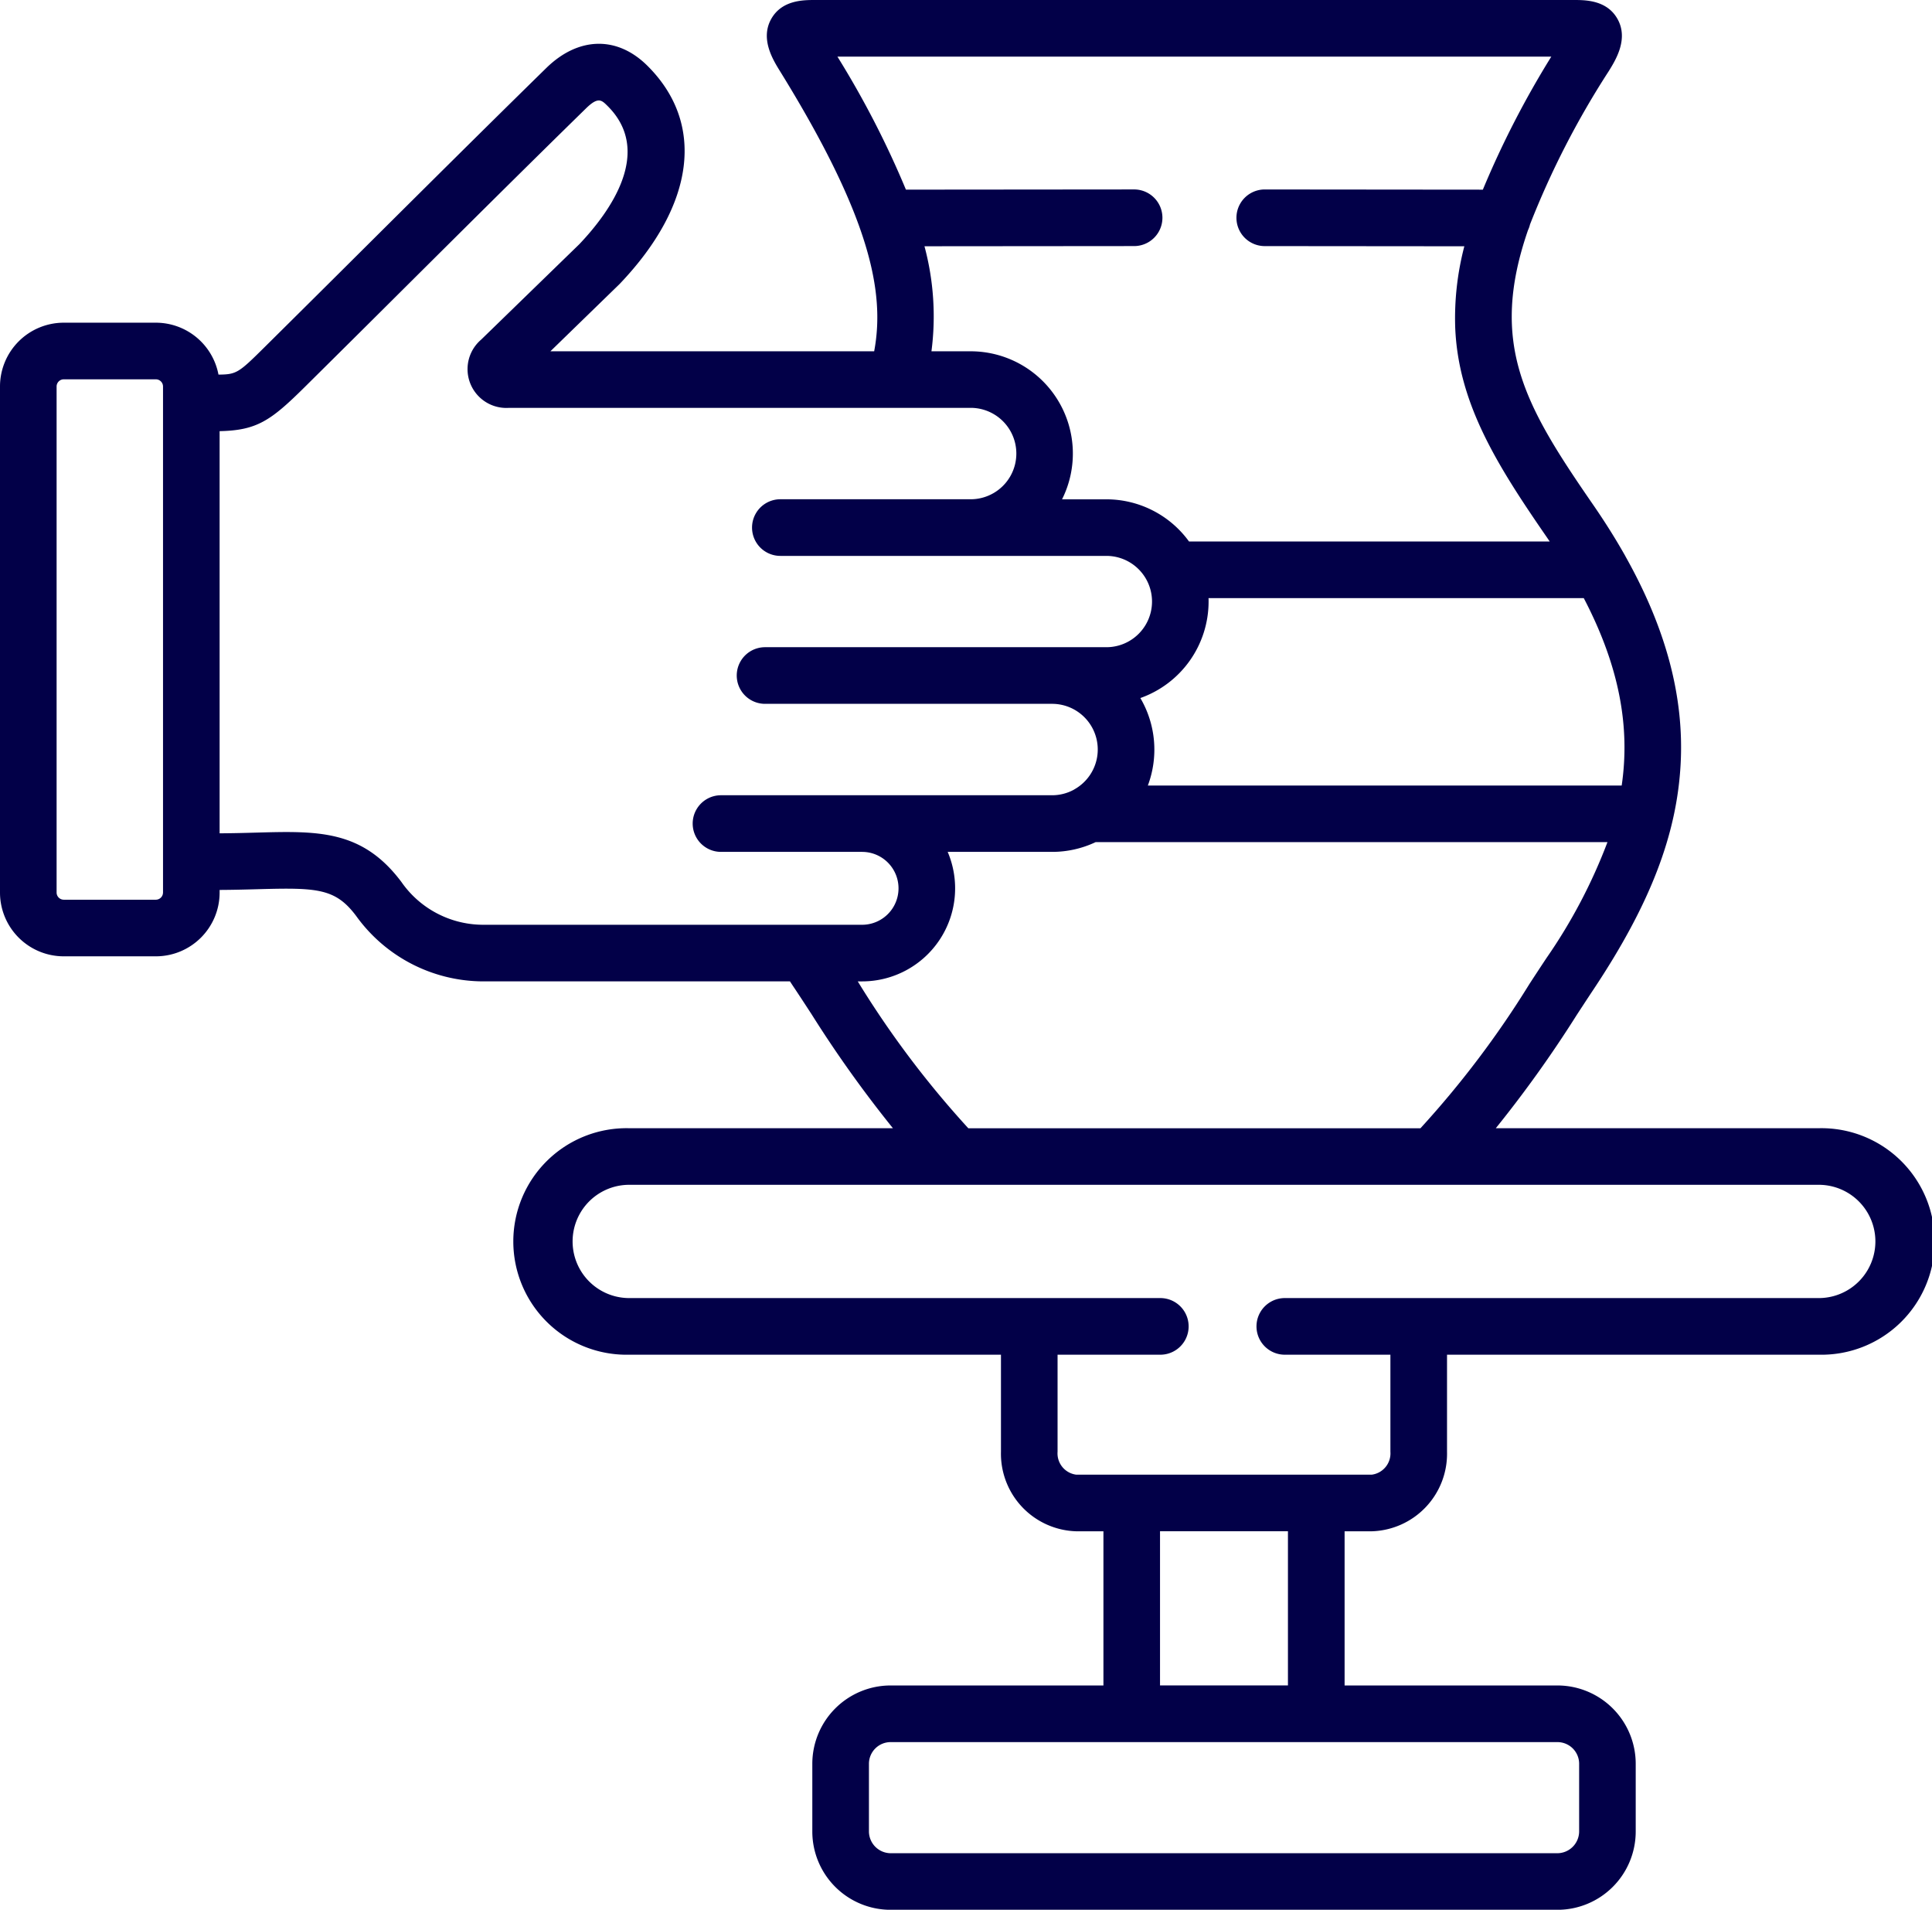 <svg xmlns="http://www.w3.org/2000/svg" width="184.251" height="182.091" viewBox="0 0 184.251 182.091">
  <path id="clay-crafting" d="M173.452,110.573h-30.8a114.829,114.829,0,0,0,7.719-10.8c.541-.827,1.073-1.643,1.609-2.448,5.383-8.093,7.943-14.727,8.3-21.509.337-6.376-1.392-12.885-5.266-19.773l0-.007q-1.354-2.406-3.057-4.877c-6.546-9.481-9.99-15.347-6.231-26.224a2.677,2.677,0,0,0,.187-.534,81.739,81.739,0,0,1,7.5-14.6c.668-1.074,1.911-3.073.853-4.978C153.255,3,151.19,3,150.081,3H77.727c-1.109,0-3.173,0-4.185,1.821-1.058,1.905.185,3.9.849,4.971,8.541,13.819,10.041,21.017,8.978,26.7H52.493l6.56-6.377.073-.074C66.31,22.5,67.275,14.724,61.708,9.236c-2.874-2.83-6.55-2.739-9.6.239C46.2,15.262,40.235,21.194,34.466,26.931q-4.6,4.58-9.214,9.15c-2.488,2.465-2.687,2.626-4.416,2.636a6.083,6.083,0,0,0-5.967-4.949H6.076A6.084,6.084,0,0,0,0,39.846v48.26a6.083,6.083,0,0,0,6.076,6.077h8.793a6.083,6.083,0,0,0,6.076-6.077v-.253c1.337-.007,2.564-.04,3.656-.07,5.667-.158,7.389-.086,9.368,2.554a14.964,14.964,0,0,0,11.963,6.234H75.336c.155.236.317.482.5.753.523.787,1.043,1.585,1.57,2.394a114.507,114.507,0,0,0,7.75,10.855H60.008a10.8,10.8,0,1,0,0,21.594H95.46v9.251a7.4,7.4,0,0,0,7.187,7.587h2.585v14.7h-20.3a7.472,7.472,0,0,0-7.463,7.465v6.47a7.467,7.467,0,0,0,7.463,7.455h63.6a7.467,7.467,0,0,0,7.463-7.455v-6.47a7.472,7.472,0,0,0-7.463-7.465h-20.3v-14.7h2.585A7.4,7.4,0,0,0,138,141.418v-9.251h35.452a10.8,10.8,0,1,0,0-21.594ZM154.657,77.9h-45.19a9.729,9.729,0,0,0-.713-8.343,9.766,9.766,0,0,0,6.507-9.195c0-.111,0-.222-.008-.332h35.788c3.456,6.612,4.42,12.382,3.616,17.87ZM79.864,8.4h68.08a88.6,88.6,0,0,0-6.527,12.684l-20.8-.019h0a2.7,2.7,0,0,0,0,5.4l19.034.017a27.032,27.032,0,0,0-.87,7.769c.3,7.219,3.973,13.075,8.74,19.979.093.135.182.268.273.4H113.394a9.739,9.739,0,0,0-7.88-4.021h-4.229a9.749,9.749,0,0,0-8.716-14.114H88.831a25.764,25.764,0,0,0-.666-10.015l19.993-.017a2.7,2.7,0,0,0,0-5.4h0l-21.762.019A88.471,88.471,0,0,0,79.864,8.4ZM15.546,88.106a.687.687,0,0,1-.678.679H6.076a.687.687,0,0,1-.678-.679V39.846a.687.687,0,0,1,.678-.679h8.793a.687.687,0,0,1,.678.679v48.26ZM45.93,91.173A9.5,9.5,0,0,1,38.287,87.1c-3.741-4.994-7.976-4.875-13.837-4.713-1.054.03-2.238.061-3.506.068V44.109c3.548-.074,4.871-.99,8.105-4.192q4.616-4.57,9.223-9.158C44.033,25.029,49.991,19.1,55.886,13.334c1.149-1.124,1.482-.8,2.033-.253,4.429,4.366.25,10.129-2.667,13.2l-9.364,9.1a3.7,3.7,0,0,0,2.663,6.506H92.568a4.358,4.358,0,0,1,0,8.716H74.421a2.7,2.7,0,0,0,0,5.4h31.092a4.353,4.353,0,0,1,0,8.706H72.962a2.7,2.7,0,0,0,0,5.4h27.369a4.354,4.354,0,0,1,2.206,8.111c-.045.024-.088.053-.131.08a4.338,4.338,0,0,1-2.074.525H68.76a2.7,2.7,0,0,0,0,5.4H82.215a3.475,3.475,0,0,1,0,6.95H45.93Zm36,5.6-.131-.2h.419a8.872,8.872,0,0,0,8.161-12.348h9.956a9.7,9.7,0,0,0,4.151-.929H153.3a51.023,51.023,0,0,1-5.809,11.042c-.544.817-1.085,1.645-1.634,2.486a91.428,91.428,0,0,1-10.391,13.752H92.346a91.28,91.28,0,0,1-10.419-13.8Zm68.669,74.4v6.47a2.088,2.088,0,0,1-2.065,2.057h-63.6a2.088,2.088,0,0,1-2.065-2.057v-6.47a2.068,2.068,0,0,1,2.065-2.067h63.6A2.068,2.068,0,0,1,150.6,171.166ZM122.829,163.7h-12.2v-14.7h12.2Zm50.623-36.932H122.529a2.7,2.7,0,1,0,0,5.4H132.6v9.251a2.047,2.047,0,0,1-1.789,2.189H102.647a2.047,2.047,0,0,1-1.789-2.189v-9.251h9.8a2.7,2.7,0,1,0,0-5.4H60.008a5.4,5.4,0,1,1,0-10.8H173.452a5.4,5.4,0,1,1,0,10.8Z" transform="translate(0 -3)" fill="#020048"/>
</svg>
